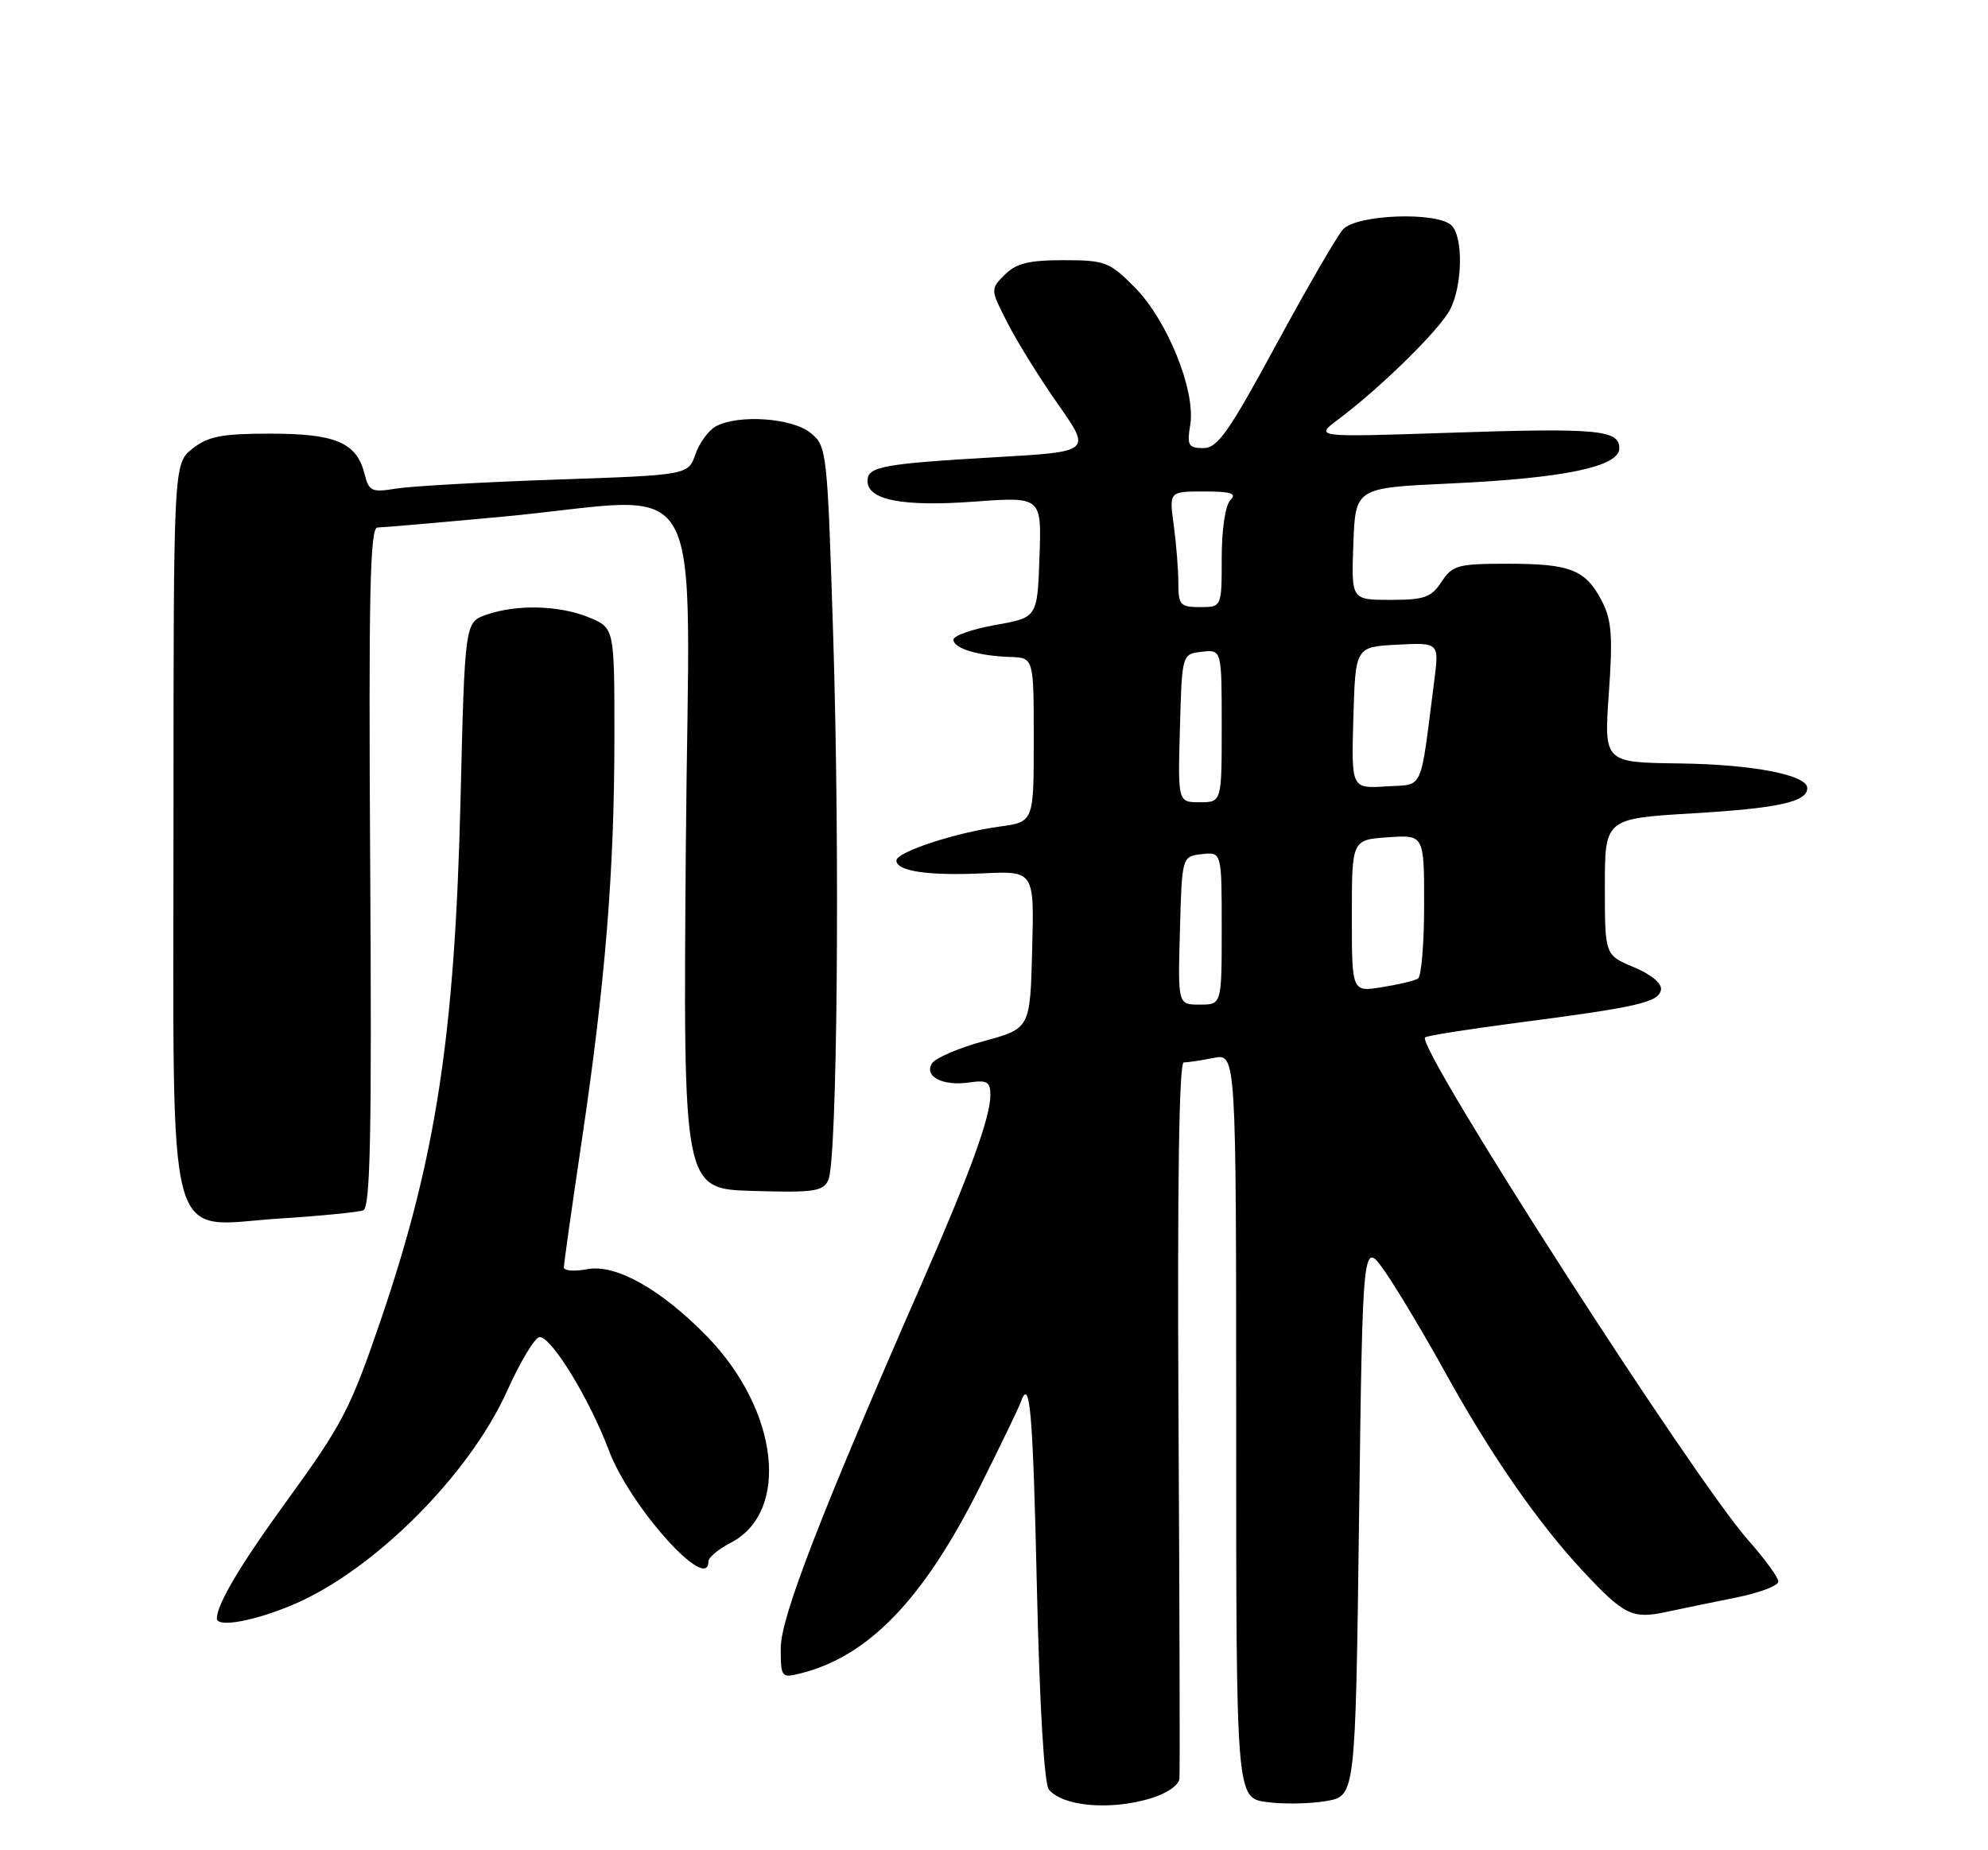 <?xml version="1.0" encoding="UTF-8" standalone="no"?>
<!DOCTYPE svg PUBLIC "-//W3C//DTD SVG 1.1//EN" "http://www.w3.org/Graphics/SVG/1.1/DTD/svg11.dtd" >
<svg xmlns="http://www.w3.org/2000/svg" xmlns:xlink="http://www.w3.org/1999/xlink" version="1.1" viewBox="0 0 275 256">
 <g >
 <path fill="currentColor"
d=" M 159.13 248.84 C 161.38 248.17 163.06 247.02 163.15 246.09 C 163.23 245.22 163.17 222.56 163.02 195.75 C 162.85 163.83 163.10 147.00 163.75 147.00 C 164.30 147.00 166.16 146.72 167.88 146.38 C 171.00 145.75 171.00 145.75 171.00 197.26 C 171.00 248.77 171.00 248.77 175.25 249.34 C 177.59 249.65 181.30 249.58 183.50 249.19 C 187.50 248.47 187.50 248.47 188.00 209.98 C 188.50 171.50 188.50 171.50 191.62 176.00 C 193.33 178.47 197.10 184.78 199.98 190.00 C 206.20 201.26 212.73 210.68 218.92 217.33 C 224.68 223.51 225.79 224.05 230.56 223.02 C 232.73 222.56 237.09 221.65 240.25 221.02 C 243.41 220.38 246.00 219.40 246.00 218.83 C 246.00 218.27 244.14 215.71 241.87 213.15 C 234.28 204.61 195.85 144.82 197.13 143.54 C 197.35 143.31 203.15 142.39 210.00 141.50 C 226.58 139.34 229.44 138.68 229.76 136.96 C 229.92 136.08 228.44 134.84 226.01 133.82 C 222.00 132.15 222.00 132.15 222.00 122.70 C 222.00 113.26 222.00 113.26 234.25 112.53 C 246.02 111.83 250.00 110.95 250.00 109.04 C 250.00 107.22 242.43 105.76 232.32 105.63 C 221.88 105.50 221.88 105.50 222.55 95.93 C 223.11 88.09 222.94 85.78 221.61 83.21 C 219.35 78.83 217.26 78.00 208.59 78.00 C 201.65 78.00 200.92 78.20 199.41 80.50 C 197.99 82.66 197.03 83.00 192.34 83.00 C 186.92 83.00 186.92 83.00 187.21 75.25 C 187.50 67.50 187.50 67.50 200.53 66.90 C 216.30 66.18 224.00 64.58 224.00 62.03 C 224.00 59.46 220.97 59.19 200.16 59.89 C 181.82 60.50 181.82 60.50 185.16 58.00 C 191.02 53.61 199.15 45.62 200.60 42.81 C 202.31 39.49 202.43 32.83 200.80 31.20 C 198.85 29.25 187.61 29.66 185.77 31.75 C 184.92 32.71 180.75 39.91 176.50 47.75 C 169.98 59.80 168.42 62.00 166.46 62.00 C 164.39 62.00 164.18 61.64 164.65 58.75 C 165.41 54.03 161.46 44.28 156.96 39.75 C 153.47 36.23 152.86 36.00 147.12 36.00 C 142.32 36.00 140.57 36.43 138.99 38.01 C 136.98 40.02 136.98 40.02 139.41 44.76 C 140.74 47.37 143.89 52.42 146.40 56.00 C 150.96 62.50 150.96 62.50 137.73 63.26 C 122.07 64.17 120.00 64.55 120.00 66.54 C 120.00 69.19 124.85 70.13 134.73 69.41 C 144.09 68.72 144.09 68.72 143.79 77.08 C 143.50 85.45 143.50 85.45 137.70 86.47 C 134.51 87.04 131.90 87.95 131.89 88.50 C 131.88 89.71 135.33 90.76 139.75 90.90 C 143.00 91.00 143.00 91.00 143.00 102.36 C 143.00 113.73 143.00 113.73 138.25 114.37 C 132.19 115.20 124.00 117.89 124.00 119.06 C 124.00 120.54 128.38 121.19 135.94 120.84 C 143.07 120.50 143.07 120.50 142.78 131.40 C 142.50 142.30 142.50 142.30 136.13 144.04 C 132.62 145.00 129.38 146.39 128.92 147.13 C 127.79 148.96 130.43 150.31 134.09 149.77 C 136.54 149.41 137.00 149.69 137.00 151.52 C 137.00 154.58 134.13 162.45 127.54 177.50 C 113.63 209.25 108.00 223.78 108.00 227.99 C 108.00 232.10 108.08 232.20 110.75 231.53 C 120.10 229.20 127.71 221.32 135.40 206.00 C 138.30 200.22 140.91 194.82 141.20 194.00 C 142.47 190.38 142.88 195.10 143.44 219.93 C 143.81 236.06 144.45 246.84 145.09 247.61 C 147.03 249.94 153.55 250.51 159.13 248.84 Z  M 40.67 221.97 C 51.79 217.21 64.94 204.04 70.16 192.43 C 72.00 188.34 74.02 185.00 74.65 185.00 C 76.31 185.00 81.56 193.59 84.22 200.67 C 87.15 208.47 98.00 220.56 98.00 216.03 C 98.00 215.49 99.39 214.33 101.08 213.46 C 109.33 209.19 107.73 195.14 97.84 184.95 C 91.51 178.43 85.20 174.87 81.29 175.60 C 79.48 175.94 78.00 175.84 78.00 175.36 C 78.00 174.89 79.10 167.07 80.45 158.00 C 83.73 135.95 84.98 120.62 84.99 102.20 C 85.00 86.90 85.00 86.90 81.53 85.45 C 77.45 83.75 71.51 83.58 67.30 85.05 C 64.30 86.09 64.30 86.09 63.70 110.80 C 62.91 143.25 60.31 160.22 52.72 182.50 C 48.47 194.97 47.39 197.04 39.57 207.81 C 33.27 216.47 30.00 221.98 30.00 223.93 C 30.00 225.25 35.25 224.29 40.67 221.97 Z  M 50.25 167.46 C 51.23 167.08 51.44 156.86 51.21 119.99 C 50.98 82.19 51.18 73.00 52.21 72.99 C 52.92 72.98 60.70 72.31 69.50 71.49 C 98.55 68.80 95.31 62.94 94.87 117.25 C 94.50 164.50 94.50 164.50 104.13 164.78 C 112.56 165.03 113.86 164.85 114.58 163.28 C 115.82 160.61 116.20 118.05 115.26 88.13 C 114.44 62.22 114.39 61.73 112.10 59.88 C 109.55 57.82 102.16 57.31 99.04 58.98 C 98.03 59.52 96.76 61.26 96.20 62.84 C 95.20 65.73 95.20 65.73 76.85 66.36 C 66.76 66.71 56.83 67.27 54.80 67.60 C 51.41 68.16 51.03 67.98 50.43 65.58 C 49.34 61.24 46.45 60.00 37.41 60.00 C 30.69 60.00 28.81 60.36 26.63 62.07 C 24.00 64.15 24.00 64.15 24.00 113.94 C 24.00 174.57 22.68 169.64 38.68 168.60 C 44.36 168.24 49.56 167.72 50.25 167.46 Z  M 163.22 128.75 C 163.50 118.50 163.50 118.50 166.25 118.18 C 169.00 117.87 169.00 117.87 169.00 128.43 C 169.00 139.00 169.00 139.00 165.97 139.00 C 162.93 139.00 162.93 139.00 163.22 128.75 Z  M 187.00 126.72 C 187.00 116.19 187.00 116.19 192.00 115.85 C 197.00 115.50 197.00 115.50 197.00 125.19 C 197.00 130.52 196.62 135.12 196.15 135.40 C 195.69 135.69 193.44 136.23 191.15 136.59 C 187.00 137.26 187.00 137.26 187.00 126.72 Z  M 163.22 100.75 C 163.50 90.50 163.50 90.50 166.25 90.18 C 169.00 89.87 169.00 89.87 169.00 100.43 C 169.00 111.00 169.00 111.00 165.97 111.00 C 162.93 111.00 162.93 111.00 163.22 100.75 Z  M 187.21 99.31 C 187.50 89.50 187.50 89.50 193.29 89.20 C 199.08 88.90 199.08 88.90 198.40 94.20 C 196.38 109.94 197.05 108.46 191.71 108.81 C 186.93 109.11 186.93 109.11 187.21 99.31 Z  M 163.00 80.64 C 163.00 78.79 162.71 75.19 162.36 72.64 C 161.73 68.00 161.73 68.00 166.56 68.00 C 170.33 68.00 171.13 68.27 170.20 69.20 C 169.50 69.90 169.00 73.24 169.00 77.20 C 169.00 84.00 169.00 84.00 166.00 84.00 C 163.26 84.00 163.00 83.71 163.00 80.64 Z "/>
</g>
</svg>